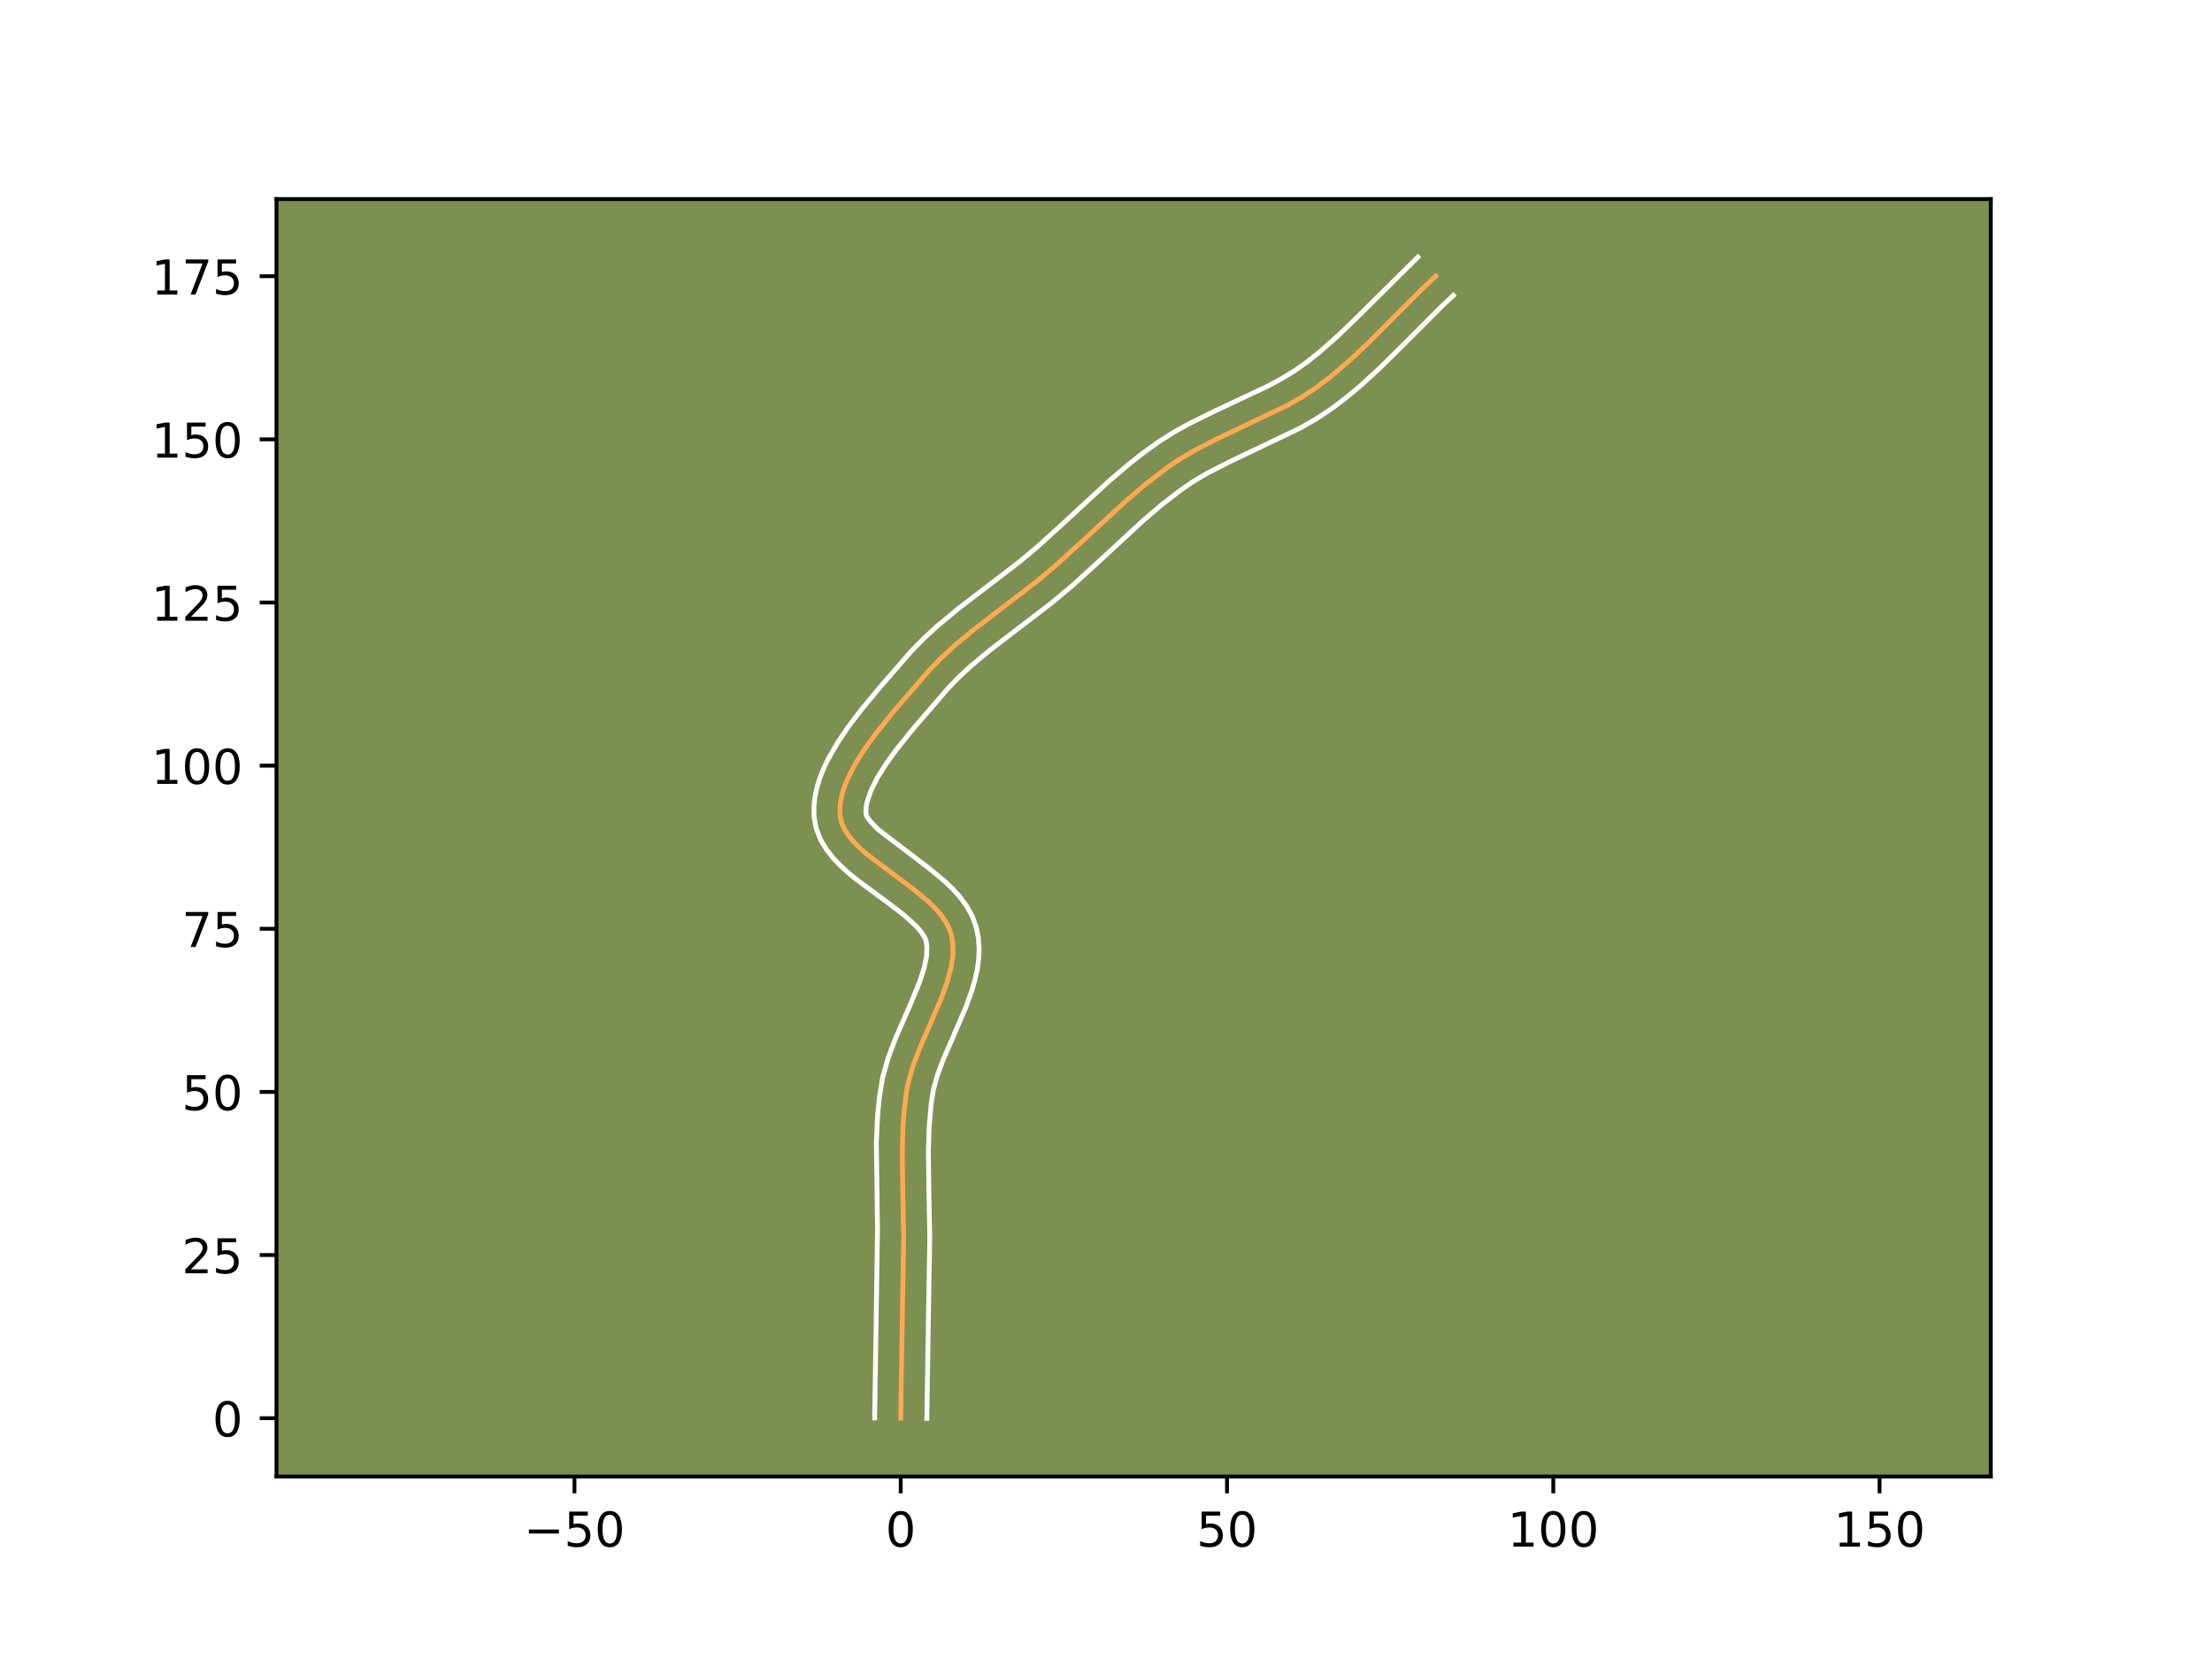 <?xml version="1.0" encoding="utf-8" standalone="no"?>
<!DOCTYPE svg PUBLIC "-//W3C//DTD SVG 1.1//EN"
  "http://www.w3.org/Graphics/SVG/1.1/DTD/svg11.dtd">
<!-- Created with matplotlib (https://matplotlib.org/) -->
<svg height="345.6pt" version="1.1" viewBox="0 0 460.8 345.6" width="460.8pt" xmlns="http://www.w3.org/2000/svg" xmlns:xlink="http://www.w3.org/1999/xlink">
 <defs>
  <style type="text/css">*{stroke-linecap:butt;stroke-linejoin:round;}</style>
 </defs>
 <g id="figure_1">
  <g id="patch_1">
   <path d="M 0 345.6 
L 460.8 345.6 
L 460.8 0 
L 0 0 
z
" style="fill:#ffffff;"/>
  </g>
  <g id="axes_1">
   <g id="patch_2">
    <path d="M 57.6 307.584 
L 414.72 307.584 
L 414.72 41.472 
L 57.6 41.472 
z
" style="fill:#7d9051;"/>
   </g>
   <g id="matplotlib.axis_1">
    <g id="xtick_1">
     <g id="line2d_1">
      <defs>
       <path d="M 0 0 
L 0 3.5 
" id="md675a01df2" style="stroke:#000000;stroke-width:0.8;"/>
      </defs>
      <g>
       <use style="stroke:#000000;stroke-width:0.8;" x="119.672" xlink:href="#md675a01df2" y="307.584"/>
      </g>
     </g>
     <g id="text_1">
      <!-- −50 -->
      <g transform="translate(109.12 322.182)scale(0.1 -0.1)">
       <defs>
        <path d="M 10.594 35.5 
L 73.188 35.5 
L 73.188 27.203 
L 10.594 27.203 
z
" id="DejaVuSans-8722"/>
        <path d="M 10.797 72.906 
L 49.516 72.906 
L 49.516 64.594 
L 19.828 64.594 
L 19.828 46.734 
Q 21.969 47.469 24.109 47.828 
Q 26.266 48.188 28.422 48.188 
Q 40.625 48.188 47.75 41.5 
Q 54.891 34.812 54.891 23.391 
Q 54.891 11.625 47.562 5.094 
Q 40.234 -1.422 26.906 -1.422 
Q 22.312 -1.422 17.547 -0.641 
Q 12.797 0.141 7.719 1.703 
L 7.719 11.625 
Q 12.109 9.234 16.797 8.062 
Q 21.484 6.891 26.703 6.891 
Q 35.156 6.891 40.078 11.328 
Q 45.016 15.766 45.016 23.391 
Q 45.016 31 40.078 35.438 
Q 35.156 39.891 26.703 39.891 
Q 22.75 39.891 18.812 39.016 
Q 14.891 38.141 10.797 36.281 
z
" id="DejaVuSans-53"/>
        <path d="M 31.781 66.406 
Q 24.172 66.406 20.328 58.906 
Q 16.5 51.422 16.5 36.375 
Q 16.5 21.391 20.328 13.891 
Q 24.172 6.391 31.781 6.391 
Q 39.453 6.391 43.281 13.891 
Q 47.125 21.391 47.125 36.375 
Q 47.125 51.422 43.281 58.906 
Q 39.453 66.406 31.781 66.406 
z
M 31.781 74.219 
Q 44.047 74.219 50.516 64.516 
Q 56.984 54.828 56.984 36.375 
Q 56.984 17.969 50.516 8.266 
Q 44.047 -1.422 31.781 -1.422 
Q 19.531 -1.422 13.062 8.266 
Q 6.594 17.969 6.594 36.375 
Q 6.594 54.828 13.062 64.516 
Q 19.531 74.219 31.781 74.219 
z
" id="DejaVuSans-48"/>
       </defs>
       <use xlink:href="#DejaVuSans-8722"/>
       <use x="83.789" xlink:href="#DejaVuSans-53"/>
       <use x="147.412" xlink:href="#DejaVuSans-48"/>
      </g>
     </g>
    </g>
    <g id="xtick_2">
     <g id="line2d_2">
      <g>
       <use style="stroke:#000000;stroke-width:0.8;" x="187.641" xlink:href="#md675a01df2" y="307.584"/>
      </g>
     </g>
     <g id="text_2">
      <!-- 0 -->
      <g transform="translate(184.46 322.182)scale(0.1 -0.1)">
       <use xlink:href="#DejaVuSans-48"/>
      </g>
     </g>
    </g>
    <g id="xtick_3">
     <g id="line2d_3">
      <g>
       <use style="stroke:#000000;stroke-width:0.8;" x="255.611" xlink:href="#md675a01df2" y="307.584"/>
      </g>
     </g>
     <g id="text_3">
      <!-- 50 -->
      <g transform="translate(249.248 322.182)scale(0.1 -0.1)">
       <use xlink:href="#DejaVuSans-53"/>
       <use x="63.623" xlink:href="#DejaVuSans-48"/>
      </g>
     </g>
    </g>
    <g id="xtick_4">
     <g id="line2d_4">
      <g>
       <use style="stroke:#000000;stroke-width:0.8;" x="323.58" xlink:href="#md675a01df2" y="307.584"/>
      </g>
     </g>
     <g id="text_4">
      <!-- 100 -->
      <g transform="translate(314.036 322.182)scale(0.1 -0.1)">
       <defs>
        <path d="M 12.406 8.297 
L 28.516 8.297 
L 28.516 63.922 
L 10.984 60.406 
L 10.984 69.391 
L 28.422 72.906 
L 38.281 72.906 
L 38.281 8.297 
L 54.391 8.297 
L 54.391 0 
L 12.406 0 
z
" id="DejaVuSans-49"/>
       </defs>
       <use xlink:href="#DejaVuSans-49"/>
       <use x="63.623" xlink:href="#DejaVuSans-48"/>
       <use x="127.246" xlink:href="#DejaVuSans-48"/>
      </g>
     </g>
    </g>
    <g id="xtick_5">
     <g id="line2d_5">
      <g>
       <use style="stroke:#000000;stroke-width:0.8;" x="391.549" xlink:href="#md675a01df2" y="307.584"/>
      </g>
     </g>
     <g id="text_5">
      <!-- 150 -->
      <g transform="translate(382.006 322.182)scale(0.1 -0.1)">
       <use xlink:href="#DejaVuSans-49"/>
       <use x="63.623" xlink:href="#DejaVuSans-53"/>
       <use x="127.246" xlink:href="#DejaVuSans-48"/>
      </g>
     </g>
    </g>
   </g>
   <g id="matplotlib.axis_2">
    <g id="ytick_1">
     <g id="line2d_6">
      <defs>
       <path d="M 0 0 
L -3.5 0 
" id="m33d6261cd3" style="stroke:#000000;stroke-width:0.8;"/>
      </defs>
      <g>
       <use style="stroke:#000000;stroke-width:0.8;" x="57.6" xlink:href="#m33d6261cd3" y="295.436"/>
      </g>
     </g>
     <g id="text_6">
      <!-- 0 -->
      <g transform="translate(44.237 299.235)scale(0.1 -0.1)">
       <use xlink:href="#DejaVuSans-48"/>
      </g>
     </g>
    </g>
    <g id="ytick_2">
     <g id="line2d_7">
      <g>
       <use style="stroke:#000000;stroke-width:0.8;" x="57.6" xlink:href="#m33d6261cd3" y="261.451"/>
      </g>
     </g>
     <g id="text_7">
      <!-- 25 -->
      <g transform="translate(37.875 265.25)scale(0.1 -0.1)">
       <defs>
        <path d="M 19.188 8.297 
L 53.609 8.297 
L 53.609 0 
L 7.328 0 
L 7.328 8.297 
Q 12.938 14.109 22.625 23.891 
Q 32.328 33.688 34.812 36.531 
Q 39.547 41.844 41.422 45.531 
Q 43.312 49.219 43.312 52.781 
Q 43.312 58.594 39.234 62.25 
Q 35.156 65.922 28.609 65.922 
Q 23.969 65.922 18.812 64.312 
Q 13.672 62.703 7.812 59.422 
L 7.812 69.391 
Q 13.766 71.781 18.938 73 
Q 24.125 74.219 28.422 74.219 
Q 39.75 74.219 46.484 68.547 
Q 53.219 62.891 53.219 53.422 
Q 53.219 48.922 51.531 44.891 
Q 49.859 40.875 45.406 35.406 
Q 44.188 33.984 37.641 27.219 
Q 31.109 20.453 19.188 8.297 
z
" id="DejaVuSans-50"/>
       </defs>
       <use xlink:href="#DejaVuSans-50"/>
       <use x="63.623" xlink:href="#DejaVuSans-53"/>
      </g>
     </g>
    </g>
    <g id="ytick_3">
     <g id="line2d_8">
      <g>
       <use style="stroke:#000000;stroke-width:0.8;" x="57.6" xlink:href="#m33d6261cd3" y="227.466"/>
      </g>
     </g>
     <g id="text_8">
      <!-- 50 -->
      <g transform="translate(37.875 231.266)scale(0.1 -0.1)">
       <use xlink:href="#DejaVuSans-53"/>
       <use x="63.623" xlink:href="#DejaVuSans-48"/>
      </g>
     </g>
    </g>
    <g id="ytick_4">
     <g id="line2d_9">
      <g>
       <use style="stroke:#000000;stroke-width:0.8;" x="57.6" xlink:href="#m33d6261cd3" y="193.482"/>
      </g>
     </g>
     <g id="text_9">
      <!-- 75 -->
      <g transform="translate(37.875 197.281)scale(0.1 -0.1)">
       <defs>
        <path d="M 8.203 72.906 
L 55.078 72.906 
L 55.078 68.703 
L 28.609 0 
L 18.312 0 
L 43.219 64.594 
L 8.203 64.594 
z
" id="DejaVuSans-55"/>
       </defs>
       <use xlink:href="#DejaVuSans-55"/>
       <use x="63.623" xlink:href="#DejaVuSans-53"/>
      </g>
     </g>
    </g>
    <g id="ytick_5">
     <g id="line2d_10">
      <g>
       <use style="stroke:#000000;stroke-width:0.8;" x="57.6" xlink:href="#m33d6261cd3" y="159.497"/>
      </g>
     </g>
     <g id="text_10">
      <!-- 100 -->
      <g transform="translate(31.512 163.296)scale(0.1 -0.1)">
       <use xlink:href="#DejaVuSans-49"/>
       <use x="63.623" xlink:href="#DejaVuSans-48"/>
       <use x="127.246" xlink:href="#DejaVuSans-48"/>
      </g>
     </g>
    </g>
    <g id="ytick_6">
     <g id="line2d_11">
      <g>
       <use style="stroke:#000000;stroke-width:0.8;" x="57.6" xlink:href="#m33d6261cd3" y="125.512"/>
      </g>
     </g>
     <g id="text_11">
      <!-- 125 -->
      <g transform="translate(31.512 129.311)scale(0.1 -0.1)">
       <use xlink:href="#DejaVuSans-49"/>
       <use x="63.623" xlink:href="#DejaVuSans-50"/>
       <use x="127.246" xlink:href="#DejaVuSans-53"/>
      </g>
     </g>
    </g>
    <g id="ytick_7">
     <g id="line2d_12">
      <g>
       <use style="stroke:#000000;stroke-width:0.8;" x="57.6" xlink:href="#m33d6261cd3" y="91.528"/>
      </g>
     </g>
     <g id="text_12">
      <!-- 150 -->
      <g transform="translate(31.512 95.327)scale(0.1 -0.1)">
       <use xlink:href="#DejaVuSans-49"/>
       <use x="63.623" xlink:href="#DejaVuSans-53"/>
       <use x="127.246" xlink:href="#DejaVuSans-48"/>
      </g>
     </g>
    </g>
    <g id="ytick_8">
     <g id="line2d_13">
      <g>
       <use style="stroke:#000000;stroke-width:0.8;" x="57.6" xlink:href="#m33d6261cd3" y="57.543"/>
      </g>
     </g>
     <g id="text_13">
      <!-- 175 -->
      <g transform="translate(31.512 61.342)scale(0.1 -0.1)">
       <use xlink:href="#DejaVuSans-49"/>
       <use x="63.623" xlink:href="#DejaVuSans-55"/>
       <use x="127.246" xlink:href="#DejaVuSans-53"/>
      </g>
     </g>
    </g>
   </g>
   <g id="line2d_14">
    <path clip-path="url(#p3a5d99d018)" d="M 187.641 295.436 
L 187.918 277.551 
L 188.253 257.873 
L 188.077 248.881 
L 187.964 239.899 
L 188.127 234.544 
L 188.395 230.998 
L 188.828 227.477 
L 189.156 225.716 
L 190.157 222.163 
L 191.496 218.587 
L 193.823 213.228 
L 196.097 207.945 
L 197.343 204.502 
L 198.205 201.15 
L 198.446 199.515 
L 198.537 197.912 
L 198.459 196.342 
L 198.195 194.808 
L 197.69 193.321 
L 196.925 191.884 
L 195.93 190.492 
L 194.739 189.138 
L 193.383 187.819 
L 190.304 185.261 
L 180.44 177.852 
L 179.041 176.601 
L 177.797 175.33 
L 176.741 174.035 
L 175.905 172.711 
L 175.319 171.353 
L 175.018 169.954 
L 174.967 168.512 
L 175.104 167.031 
L 175.414 165.517 
L 175.884 163.974 
L 176.5 162.407 
L 178.111 159.223 
L 180.136 156.005 
L 182.461 152.794 
L 186.267 148.078 
L 193.69 139.502 
L 196.158 136.971 
L 198.772 134.565 
L 202.9 131.134 
L 208.626 126.747 
L 215.788 121.261 
L 219.908 117.807 
L 225.221 112.981 
L 234.45 104.45 
L 238.524 100.968 
L 242.751 97.707 
L 245.686 95.702 
L 248.751 93.884 
L 253.533 91.422 
L 268.155 84.449 
L 271.247 82.68 
L 274.21 80.727 
L 277.041 78.59 
L 281.109 75.133 
L 285.018 71.456 
L 291.362 65.083 
L 296.457 60.007 
L 299.065 57.55 
L 299.065 57.55 
" style="fill:none;stroke:#fea952;stroke-linecap:square;"/>
   </g>
   <g id="line2d_15">
    <path clip-path="url(#p3a5d99d018)" d="M 182.204 295.383 
L 182.482 277.443 
L 182.799 256.169 
L 182.557 237.949 
L 182.825 232.301 
L 183.201 228.503 
L 183.885 224.38 
L 185.035 220.339 
L 186.482 216.482 
L 189.622 209.292 
L 191.613 204.458 
L 192.526 201.622 
L 193.017 199.208 
L 193.101 197.265 
L 192.891 195.878 
L 192.5 195.044 
L 191.849 194.084 
L 190.947 193.036 
L 188.504 190.78 
L 185.441 188.405 
L 178.532 183.309 
L 176.815 181.905 
L 175.155 180.404 
L 173.584 178.767 
L 172.145 176.94 
L 170.91 174.862 
L 170.004 172.499 
L 169.583 170.145 
L 169.552 168.011 
L 169.777 165.939 
L 170.213 163.932 
L 170.823 161.985 
L 171.581 160.089 
L 172.464 158.236 
L 174.533 154.633 
L 176.907 151.149 
L 179.475 147.783 
L 183.447 143.001 
L 189.74 135.765 
L 192.428 133.014 
L 195.225 130.444 
L 199.545 126.856 
L 205.359 122.4 
L 212.362 117.039 
L 216.302 113.737 
L 221.509 109.008 
L 230.863 100.363 
L 235.12 96.728 
L 238.087 94.393 
L 241.206 92.146 
L 244.499 90.055 
L 247.842 88.196 
L 252.867 85.717 
L 264.044 80.465 
L 266.95 78.902 
L 269.675 77.243 
L 272.306 75.381 
L 274.894 73.327 
L 278.698 69.969 
L 282.455 66.349 
L 295.362 53.568 
L 295.362 53.568 
" style="fill:none;stroke:#ffffff;stroke-linecap:square;"/>
   </g>
   <g id="line2d_16">
    <path clip-path="url(#p3a5d99d018)" d="M 193.079 295.488 
L 193.355 277.66 
L 193.691 257.82 
L 193.513 248.751 
L 193.401 239.982 
L 193.553 234.898 
L 193.977 229.965 
L 194.427 227.052 
L 195.279 223.987 
L 196.51 220.691 
L 198.792 215.436 
L 201.176 209.887 
L 202.567 206.012 
L 203.136 204.005 
L 203.584 201.944 
L 203.875 199.823 
L 203.968 197.643 
L 203.818 195.418 
L 203.344 193.061 
L 202.49 190.765 
L 201.35 188.724 
L 200.012 186.899 
L 198.531 185.241 
L 196.944 183.71 
L 193.575 180.917 
L 182.927 172.797 
L 181.338 171.131 
L 180.635 170.206 
L 180.452 169.762 
L 180.381 169.013 
L 180.43 168.124 
L 180.616 167.102 
L 181.419 164.725 
L 182.77 162.028 
L 184.583 159.134 
L 186.749 156.138 
L 190.409 151.601 
L 197.64 143.239 
L 199.888 140.928 
L 202.319 138.687 
L 206.256 135.413 
L 211.892 131.094 
L 219.215 125.483 
L 223.514 121.877 
L 228.933 116.955 
L 238.037 108.537 
L 241.929 105.208 
L 245.885 102.15 
L 248.53 100.337 
L 251.336 98.668 
L 255.869 96.332 
L 270.791 89.205 
L 274.157 87.273 
L 277.429 85.11 
L 280.476 82.805 
L 283.377 80.386 
L 287.504 76.613 
L 292.709 71.465 
L 300.212 63.94 
L 302.768 61.532 
L 302.768 61.532 
" style="fill:none;stroke:#ffffff;stroke-linecap:square;"/>
   </g>
   <g id="patch_3">
    <path d="M 57.6 307.584 
L 57.6 41.472 
" style="fill:none;stroke:#000000;stroke-linecap:square;stroke-linejoin:miter;stroke-width:0.8;"/>
   </g>
   <g id="patch_4">
    <path d="M 414.72 307.584 
L 414.72 41.472 
" style="fill:none;stroke:#000000;stroke-linecap:square;stroke-linejoin:miter;stroke-width:0.8;"/>
   </g>
   <g id="patch_5">
    <path d="M 57.6 307.584 
L 414.72 307.584 
" style="fill:none;stroke:#000000;stroke-linecap:square;stroke-linejoin:miter;stroke-width:0.8;"/>
   </g>
   <g id="patch_6">
    <path d="M 57.6 41.472 
L 414.72 41.472 
" style="fill:none;stroke:#000000;stroke-linecap:square;stroke-linejoin:miter;stroke-width:0.8;"/>
   </g>
  </g>
 </g>
 <defs>
  <clipPath id="p3a5d99d018">
   <rect height="266.112" width="357.12" x="57.6" y="41.472"/>
  </clipPath>
 </defs>
</svg>
